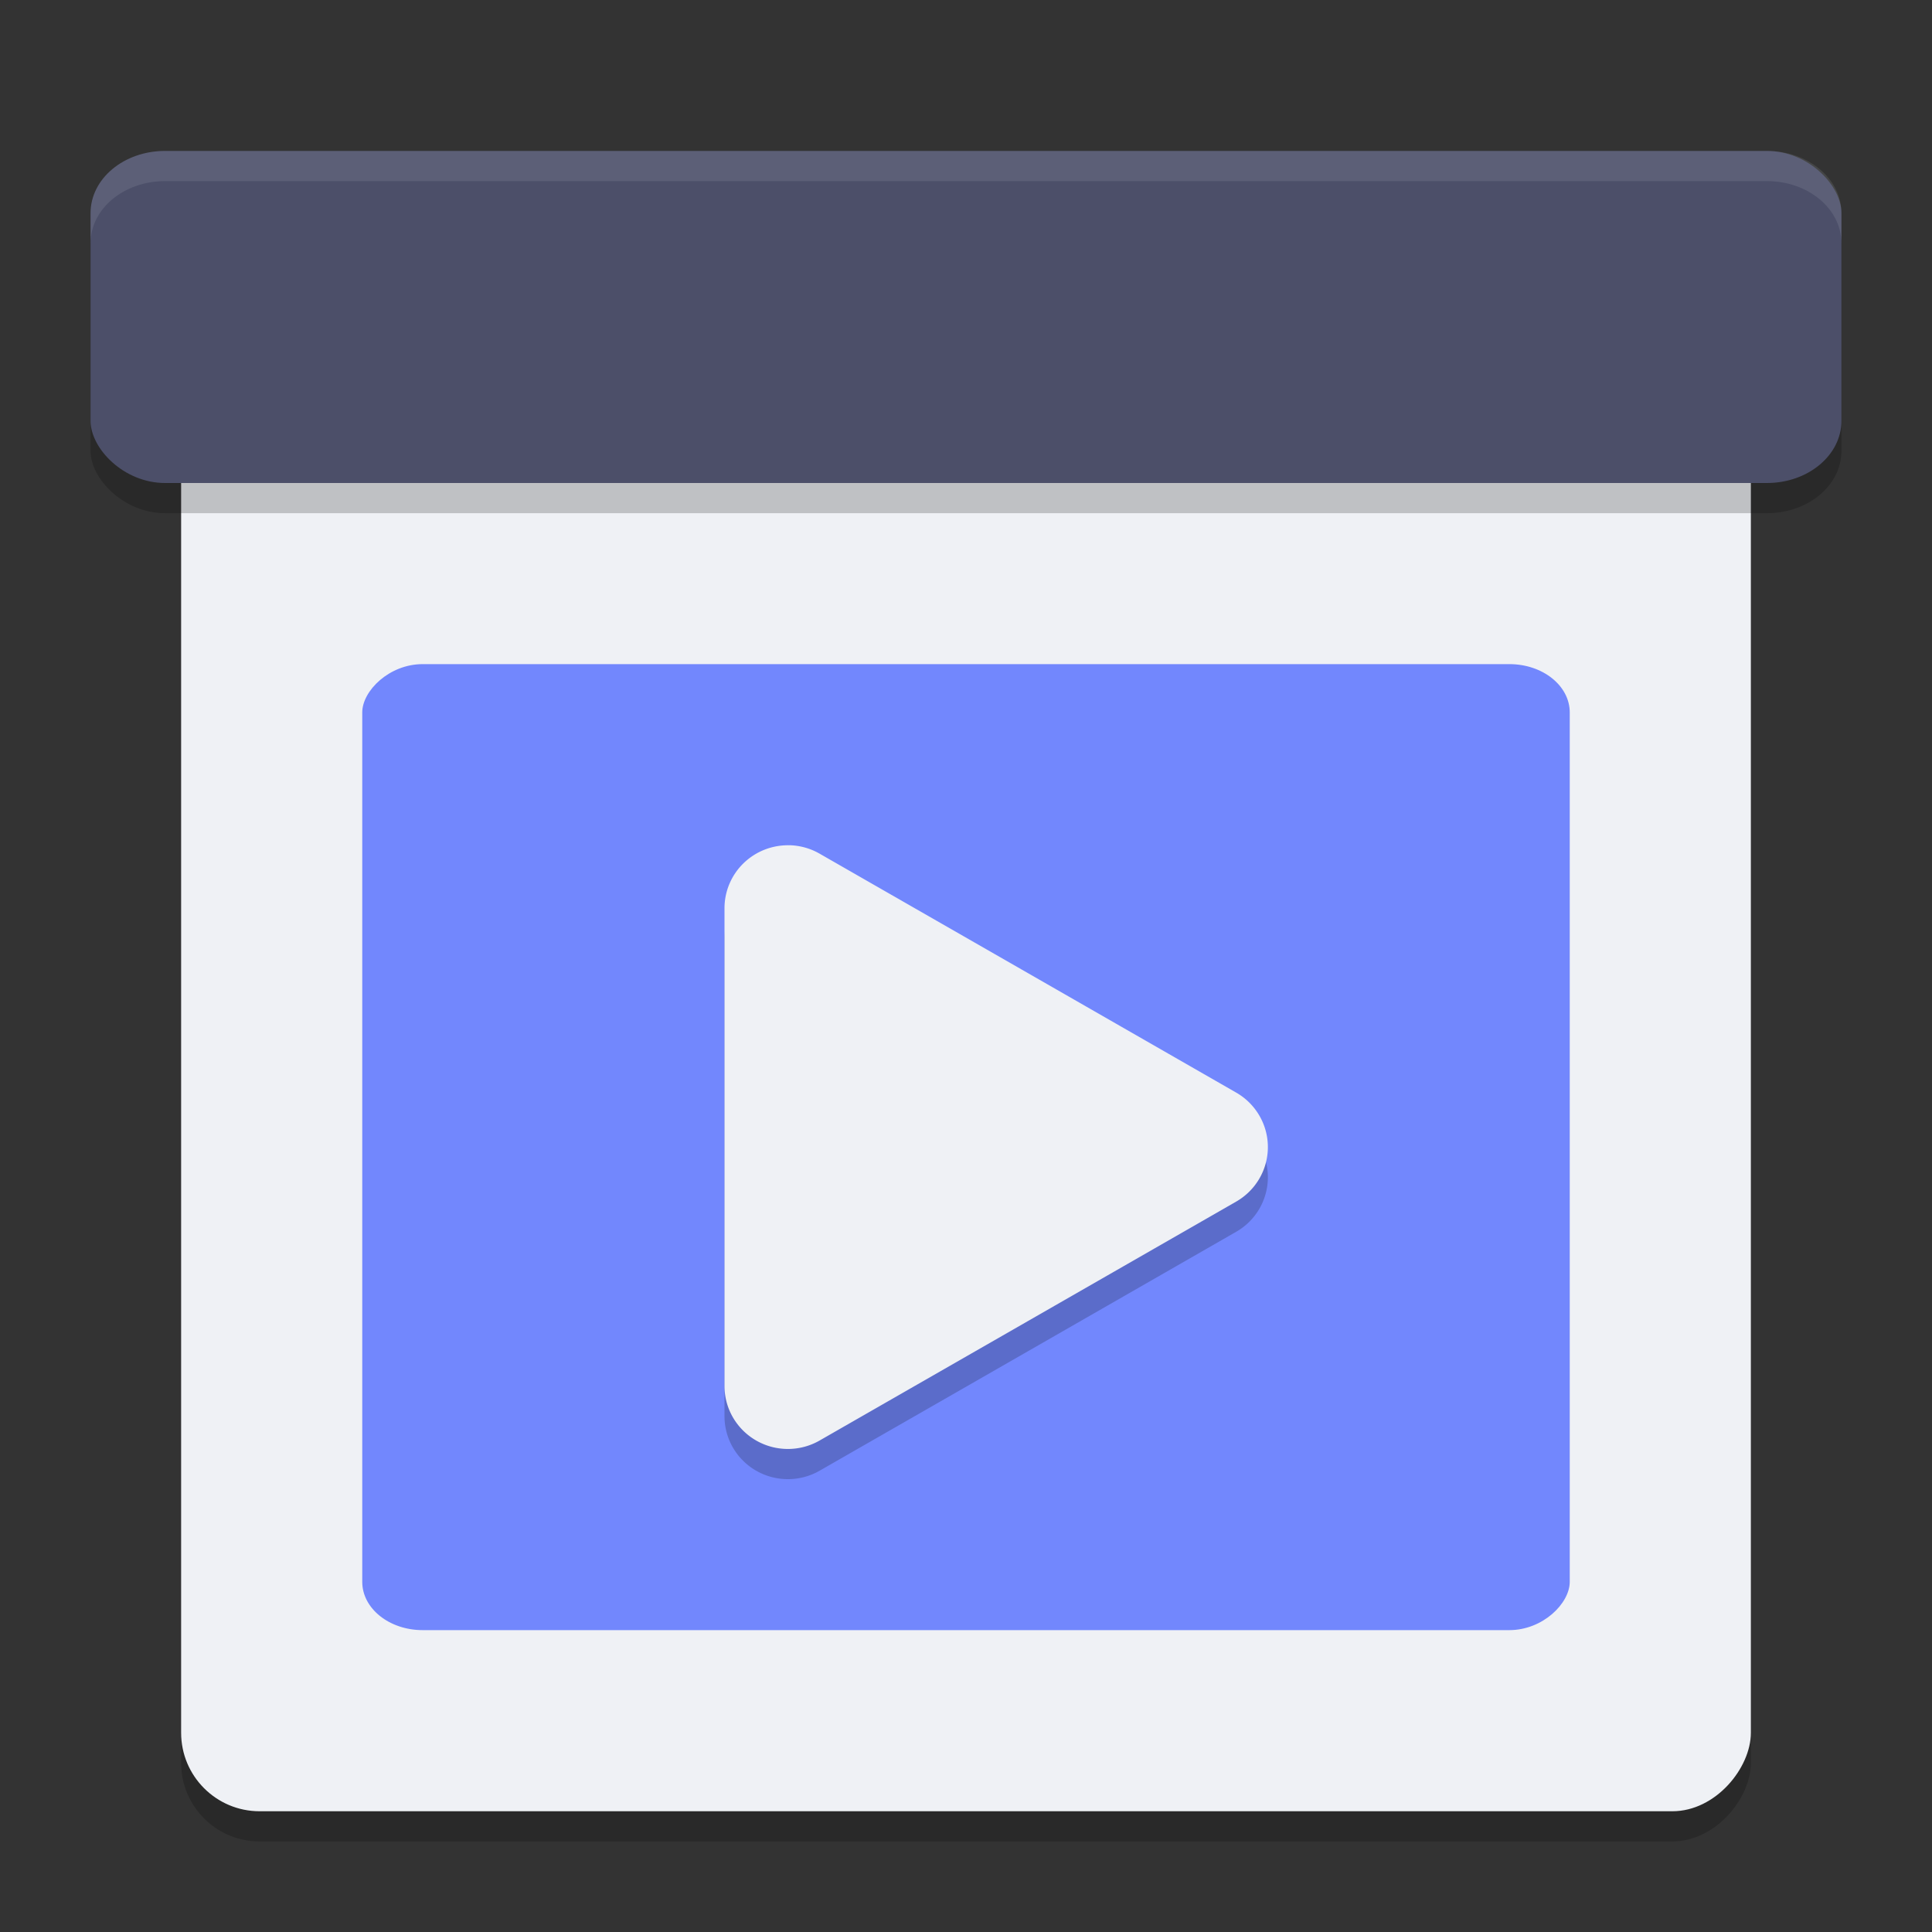 <svg xmlns="http://www.w3.org/2000/svg" width="64" height="64" version="1">
 <rect width="100%" height="100%" fill="#333333" stroke="none"/>
 <rect style="opacity:0.2" width="52" height="52" x="6" y="-61" rx="2.6" ry="2.6" transform="scale(1,-1)"/>
 <rect style="fill:#eff1f5" width="52" height="52" x="6" y="-60" rx="2.6" ry="2.6" transform="scale(1,-1)"/>
 <rect style="opacity:0.2" width="58" height="11" x="3" y="6" rx="2.466" ry="2.059"/>
 <rect style="fill:#4c4f69" width="58" height="11" x="3" y="5" rx="2.466" ry="2.059"/>
 <rect style="fill:#7287fd" width="40" height="32" x="12" y="-54" rx="2" ry="1.6" transform="scale(1,-1)"/>
 <path style="opacity:0.2" d="M 26.149,29.001 A 2.1,2.085 0 0 0 24,31.086 l 0,7.913 0,7.915 a 2.1,2.085 0 0 0 3.149,1.806 l 6.901,-3.957 6.901,-3.959 a 2.1,2.085 0 0 0 0,-3.61 l -6.901,-3.959 -6.901,-3.957 a 2.1,2.085 0 0 0 -1.001,-0.279 z"/>
 <path style="fill:#eff1f5" d="M 26.149,28.001 A 2.1,2.085 0 0 0 24,30.086 l 0,7.913 0,7.915 a 2.1,2.085 0 0 0 3.149,1.806 l 6.901,-3.957 6.901,-3.959 a 2.1,2.085 0 0 0 0,-3.61 l -6.901,-3.959 -6.901,-3.957 a 2.1,2.085 0 0 0 -1.001,-0.279 z"/>
 <path style="opacity:0.1;fill:#eff1f5" d="M 5.467 5 C 4.101 5 3 5.918 3 7.059 L 3 8.059 C 3 6.918 4.101 6 5.467 6 L 58.533 6 C 59.899 6 61 6.918 61 8.059 L 61 7.059 C 61 5.918 59.899 5 58.533 5 L 5.467 5 z"/>
</svg>
